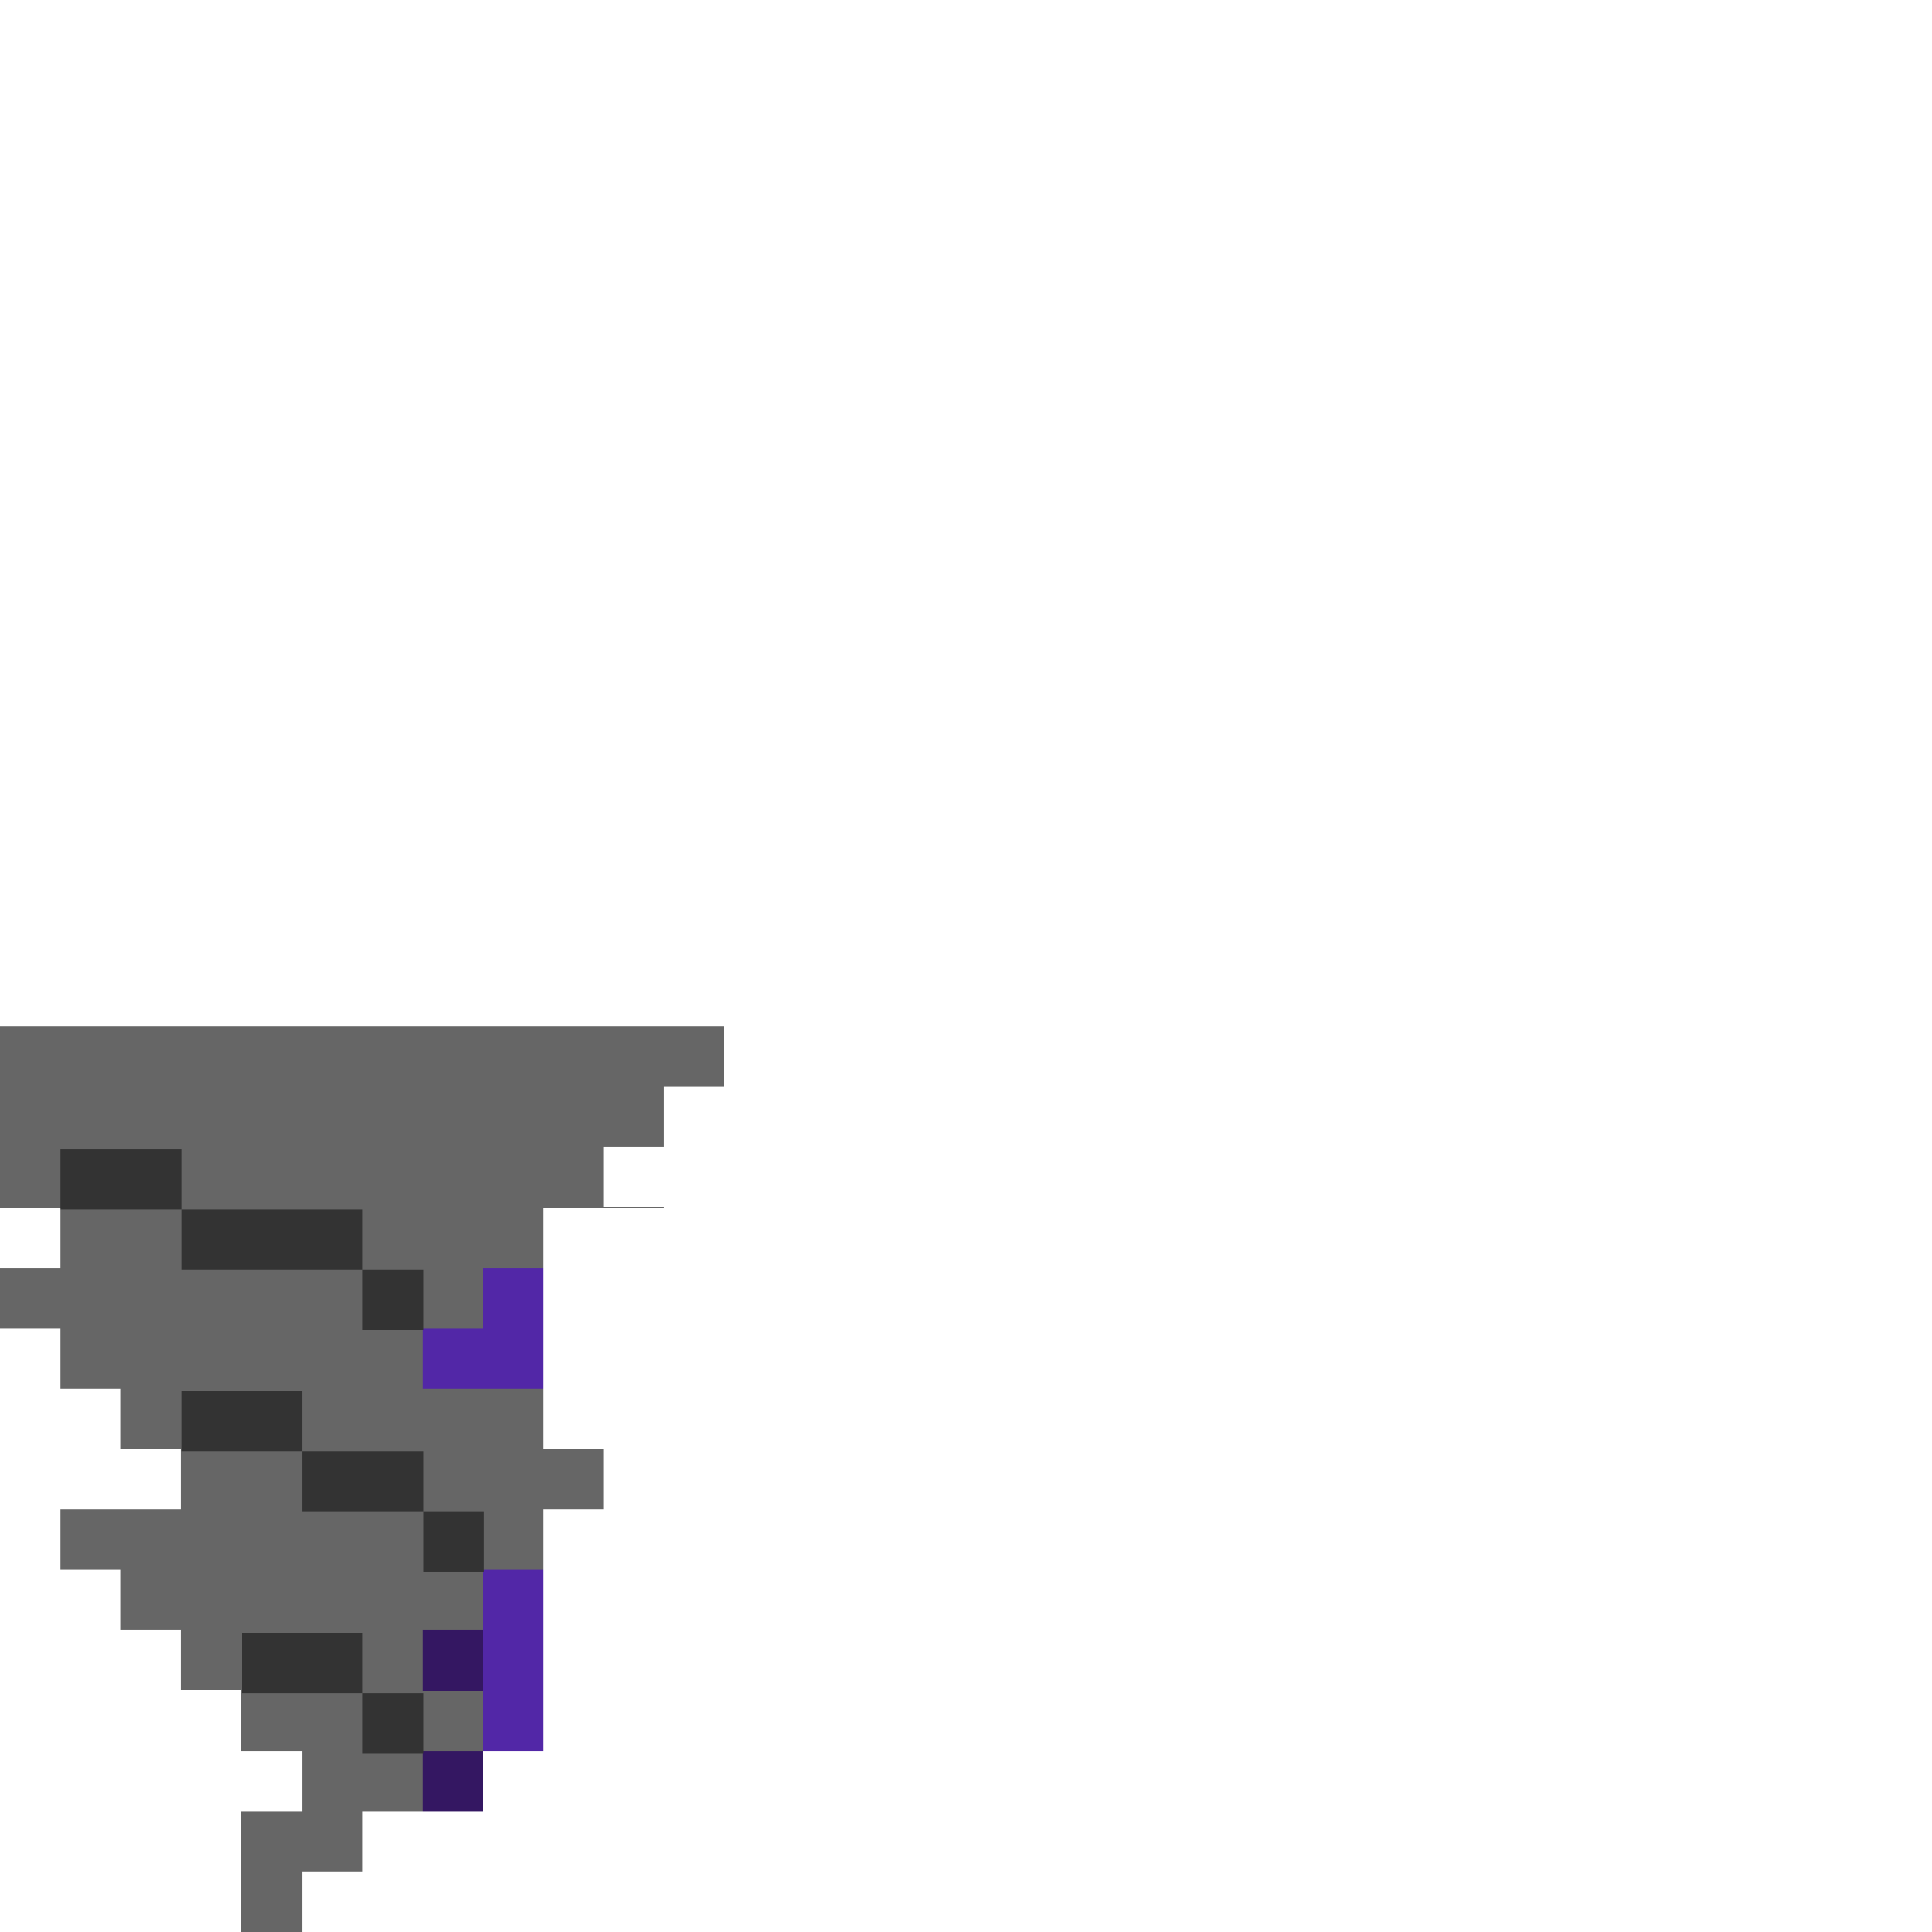 <?xml version="1.0" encoding="UTF-8" standalone="no"?>
<!-- Created with Inkscape (http://www.inkscape.org/) -->

<svg
   width="320"
   height="320"
   viewBox="0 0 84.667 84.667"
   version="1.1"
   id="svg5"
   shape-rendering="crispEdges"
   xmlns="http://www.w3.org/2000/svg"
   xmlns:svg="http://www.w3.org/2000/svg">
  <defs
     id="defs2" />
  <path
     id="rect5538"
     style="fill:#5227a7;fill-rule:evenodd;stroke-width:0.265"
     d="m 15.875,52.917 h 7.938 V 76.729 H 15.875 Z" />
  <path
     id="rect5564"
     style="fill:#341762;fill-rule:evenodd;stroke-width:0.265"
     d="m 18.521,66.146 h 2.646 v 13.229 h -2.646 z" />
  <path
     id="rect19080"
     style="fill:#666666;fill-opacity:1;fill-rule:evenodd;stroke-width:0.132"
     d="m 31.75,44.979 v 2.646 h -2.646 v 2.646 h -2.646 v 2.646 H 23.812 v 2.646 h -2.646 v 2.646 h -2.646 v 2.646 H 23.812 v 2.646 h 2.646 v 2.646 H 23.812 v 2.646 h -2.646 v 2.646 h -2.646 v 2.646 h 2.646 v 2.646 h -2.646 v 2.646 h -2.646 v 2.646 h -2.646 v 2.646 h -2.646 v -5.292 h 2.646 V 76.729 H 10.583 V 74.083 H 7.938 v -2.646 h -2.646 v -2.646 h -2.646 v -2.646 h 5.292 V 63.5 H 5.292 V 60.854 H 2.646 V 58.208 H 6.0000001e-7 V 55.562 H 2.646 V 52.917 H 6.0000001e-7 V 50.271 H -2.646 v -2.646 h -2.646 v -2.646 z" />
  <path
     id="rect2738"
     style="fill:#333333;fill-rule:evenodd;stroke-width:1.002"
     d="M 10 190 L 10 200 L 30 200 L 30 190 L 10 190 z M 30 200 L 30 210 L 60 210 L 60 200 L 30 200 z M 60 210 L 60 220 L 70 220 L 70 210 L 60 210 z M 30 230 L 30 240 L 50 240 L 50 230 L 30 230 z M 50 240 L 50 250 L 70 250 L 70 240 L 50 240 z M 70 250 L 70 260 L 80 260 L 80 250 L 70 250 z M 40 270 L 40 280 L 60 280 L 60 270 L 40 270 z M 60 280 L 60 290 L 70 290 L 70 280 L 60 280 z "
     transform="scale(0.265)" />
</svg>
